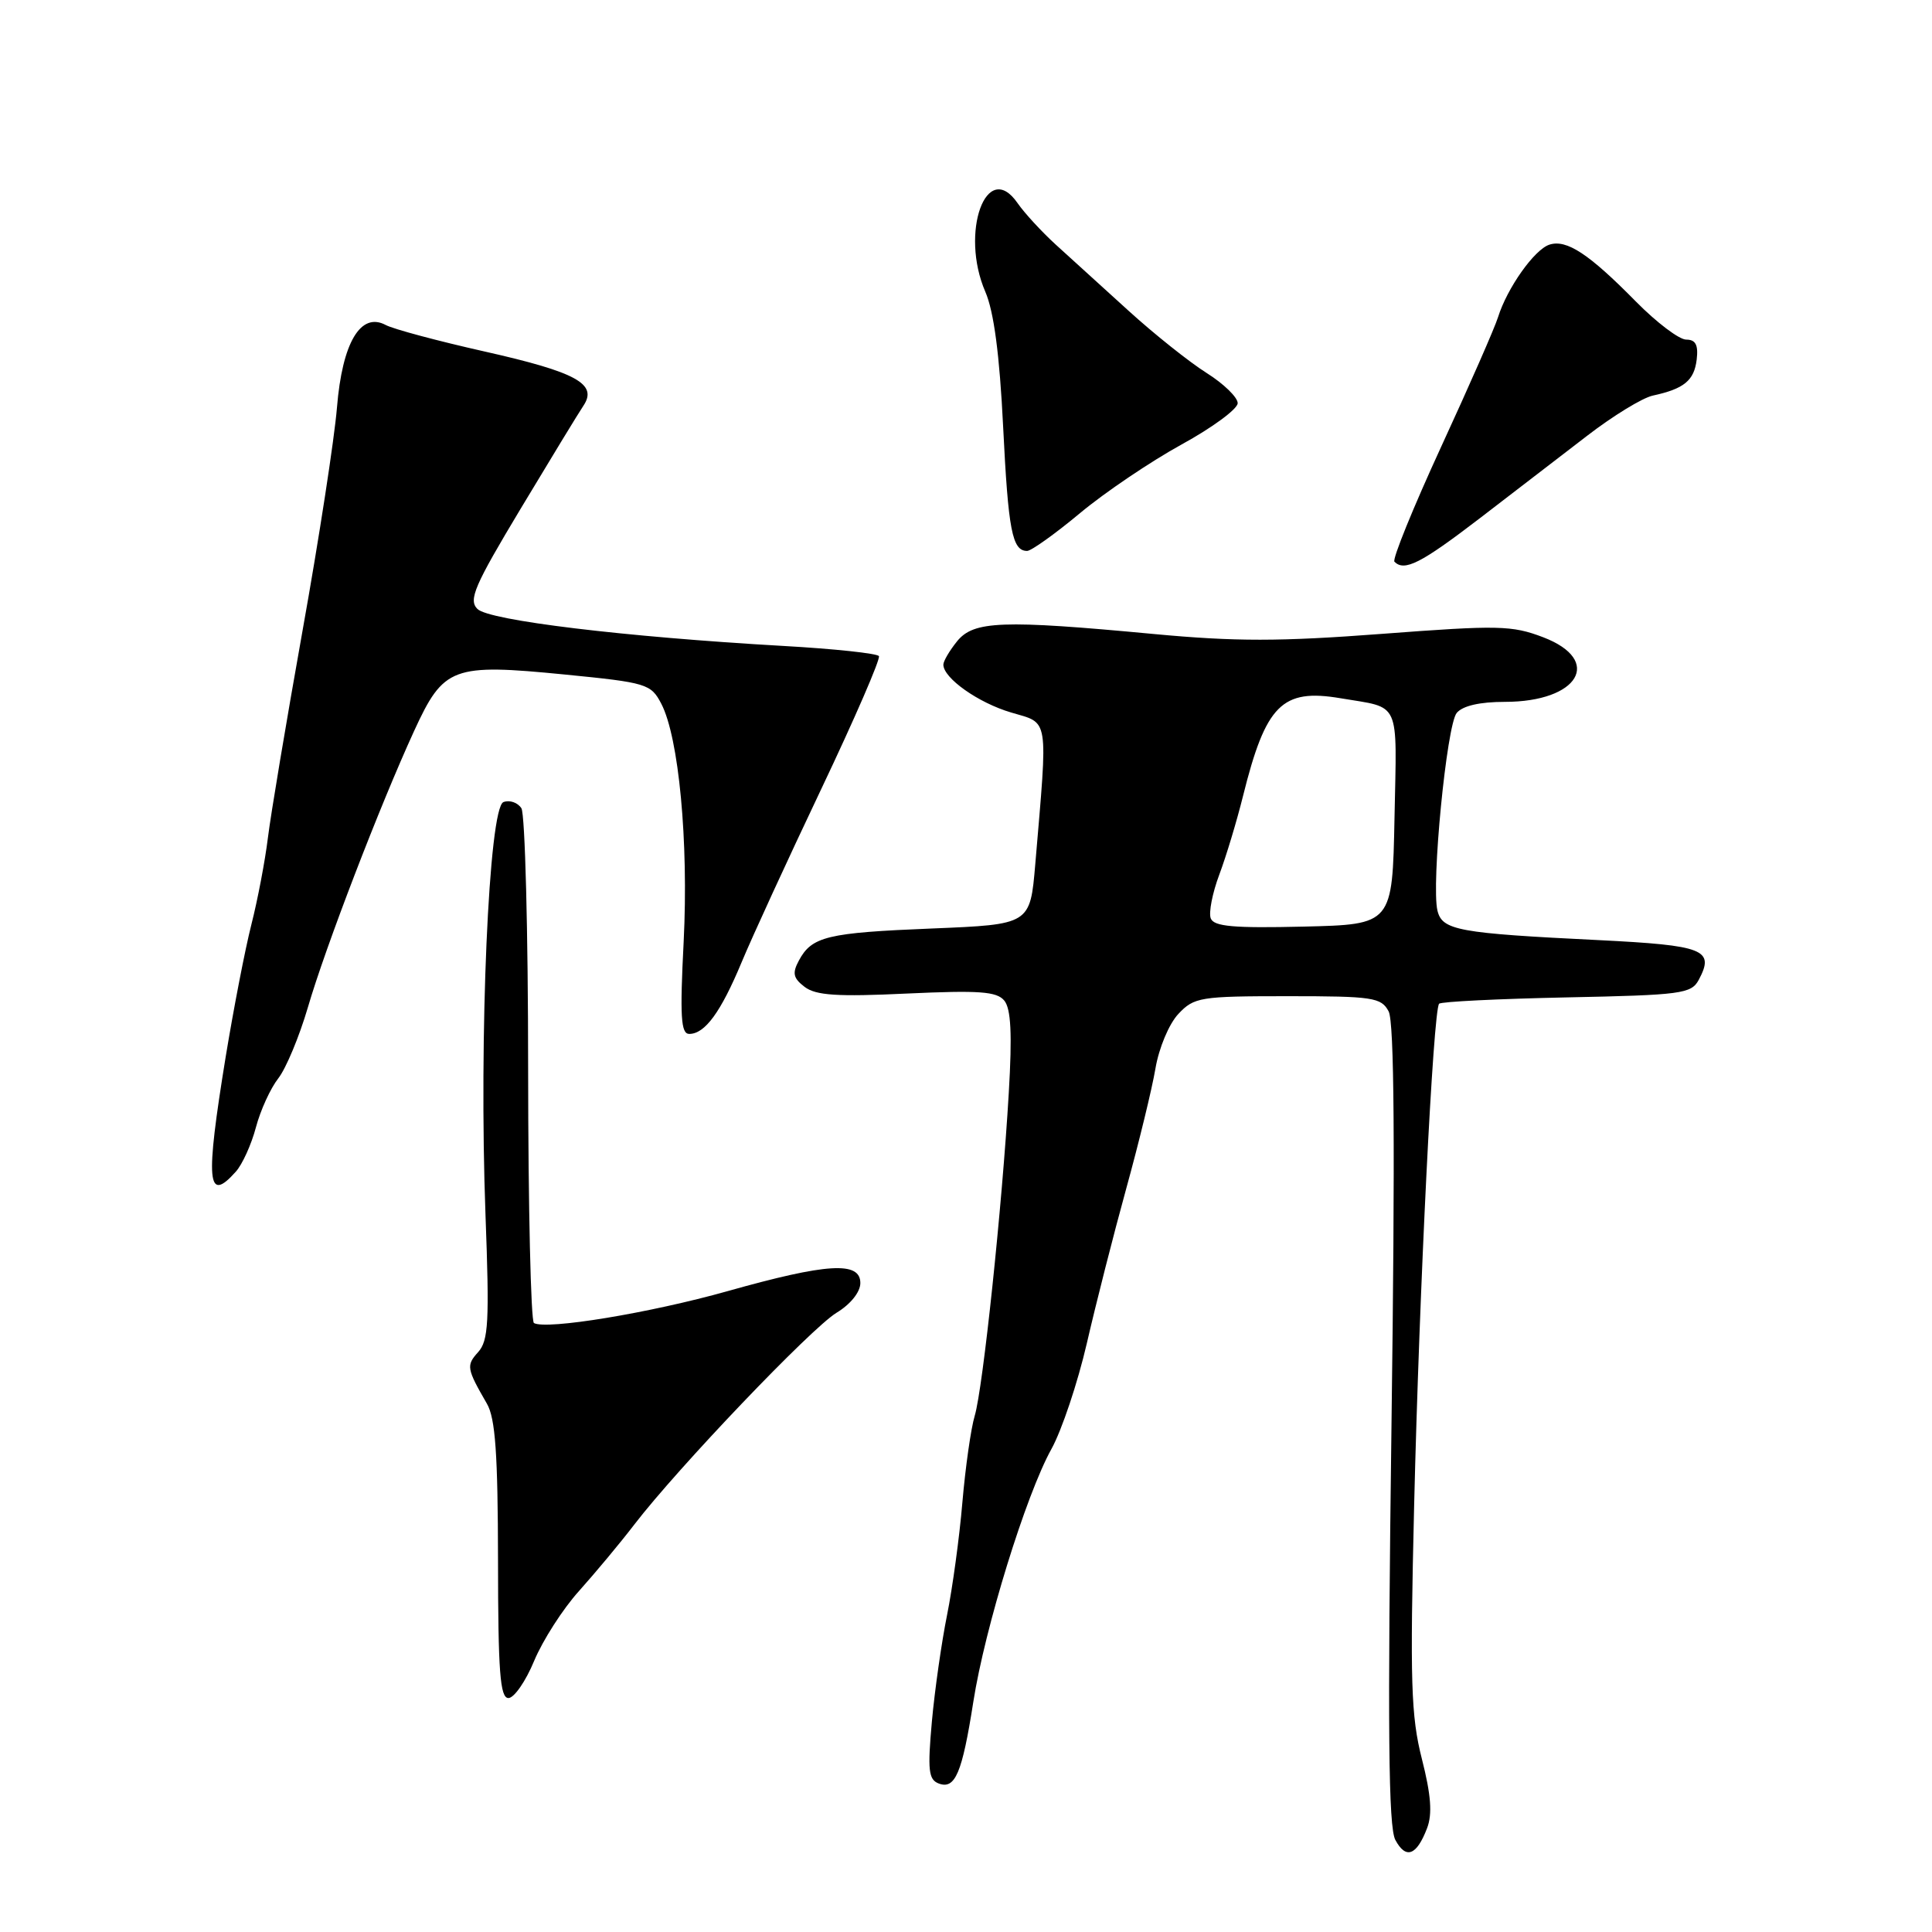 <?xml version="1.0" encoding="UTF-8" standalone="no"?>
<!DOCTYPE svg PUBLIC "-//W3C//DTD SVG 1.1//EN" "http://www.w3.org/Graphics/SVG/1.1/DTD/svg11.dtd" >
<svg xmlns="http://www.w3.org/2000/svg" xmlns:xlink="http://www.w3.org/1999/xlink" version="1.1" viewBox="0 0 256 256">
 <g >
 <path fill="currentColor"
d=" M 189.10 242.23 C 189.81 240.37 189.62 237.83 188.41 233.08 C 186.96 227.38 186.82 222.89 187.38 199.50 C 188.07 170.77 189.91 133.83 190.69 133.00 C 190.95 132.72 198.56 132.35 207.59 132.16 C 222.79 131.85 224.10 131.68 225.09 129.84 C 227.24 125.82 225.83 125.27 211.83 124.57 C 193.20 123.66 191.10 123.27 190.47 120.66 C 189.63 117.18 191.69 96.08 193.02 94.47 C 193.81 93.52 196.08 93.00 199.40 93.00 C 209.19 93.00 212.46 87.49 204.48 84.44 C 200.34 82.86 198.55 82.82 183.12 83.99 C 169.54 85.02 163.70 85.02 152.89 84.01 C 132.79 82.12 129.02 82.26 126.82 84.97 C 125.82 86.21 125.00 87.60 125.00 88.07 C 125.00 89.85 129.63 93.13 133.98 94.41 C 139.06 95.92 138.86 94.67 137.18 114.50 C 136.50 122.50 136.50 122.50 123.50 123.03 C 109.60 123.59 107.56 124.08 105.85 127.29 C 104.96 128.95 105.10 129.61 106.62 130.77 C 108.11 131.90 110.94 132.09 120.17 131.65 C 129.73 131.21 132.07 131.37 133.07 132.58 C 133.96 133.66 134.13 136.99 133.67 144.78 C 132.79 159.86 130.25 183.92 129.16 187.58 C 128.65 189.27 127.92 194.44 127.52 199.08 C 127.13 203.71 126.21 210.43 125.49 214.00 C 124.77 217.57 123.86 223.92 123.48 228.10 C 122.90 234.55 123.03 235.80 124.38 236.32 C 126.56 237.15 127.49 234.97 128.97 225.50 C 130.50 215.71 135.94 198.09 139.32 192.00 C 140.69 189.53 142.80 183.22 144.01 178.00 C 145.21 172.78 147.56 163.55 149.23 157.50 C 150.90 151.45 152.64 144.30 153.10 141.60 C 153.56 138.86 154.90 135.67 156.14 134.35 C 158.23 132.13 159.03 132.00 170.64 132.00 C 181.92 132.00 183.02 132.17 184.00 134.01 C 184.75 135.41 184.87 151.85 184.38 188.78 C 183.85 229.21 183.97 242.07 184.89 243.80 C 186.29 246.41 187.71 245.88 189.10 242.23 Z  M 70.78 220.07 C 71.91 217.36 74.58 213.19 76.72 210.82 C 78.85 208.44 82.16 204.48 84.05 202.01 C 89.82 194.49 107.49 175.99 110.84 173.95 C 112.71 172.82 114.00 171.20 114.00 170.01 C 114.00 167.10 109.59 167.37 96.42 171.08 C 86.12 173.98 72.40 176.24 70.75 175.31 C 70.34 175.07 69.99 159.95 69.98 141.69 C 69.98 123.44 69.57 107.87 69.09 107.10 C 68.60 106.34 67.53 105.97 66.71 106.28 C 64.77 107.03 63.45 137.27 64.33 160.95 C 64.86 175.17 64.73 177.64 63.35 179.17 C 61.76 180.93 61.83 181.34 64.52 186.00 C 65.64 187.93 65.97 192.67 65.99 206.75 C 66.00 221.51 66.26 225.00 67.37 225.00 C 68.12 225.00 69.66 222.78 70.78 220.07 Z  M 31.25 155.25 C 32.11 154.29 33.31 151.65 33.91 149.38 C 34.51 147.11 35.85 144.19 36.88 142.88 C 37.90 141.57 39.66 137.35 40.79 133.50 C 43.10 125.56 50.33 106.76 54.87 96.86 C 58.79 88.33 59.92 87.91 74.86 89.38 C 85.70 90.45 86.25 90.62 87.62 93.24 C 89.95 97.70 91.25 111.52 90.59 124.75 C 90.08 134.72 90.22 137.00 91.33 137.00 C 93.41 137.00 95.52 134.10 98.27 127.50 C 99.64 124.20 104.39 113.87 108.82 104.55 C 113.25 95.23 116.69 87.30 116.46 86.94 C 116.24 86.58 110.53 85.97 103.78 85.59 C 82.75 84.39 64.79 82.22 63.26 80.69 C 62.05 79.48 62.86 77.61 69.00 67.39 C 72.93 60.85 76.66 54.72 77.30 53.77 C 79.24 50.88 76.40 49.32 64.23 46.58 C 58.04 45.19 52.14 43.61 51.12 43.07 C 47.79 41.28 45.35 45.40 44.65 54.00 C 44.31 58.12 42.27 71.40 40.10 83.50 C 37.94 95.60 35.87 107.97 35.50 111.00 C 35.13 114.03 34.15 119.20 33.31 122.50 C 32.47 125.80 30.95 133.68 29.91 140.00 C 27.19 156.68 27.44 159.52 31.25 155.25 Z  M 195.98 68.75 C 200.47 65.31 206.92 60.35 210.32 57.73 C 213.72 55.11 217.62 52.72 219.00 52.42 C 223.15 51.52 224.48 50.43 224.82 47.65 C 225.05 45.70 224.68 45.00 223.43 45.00 C 222.50 45.00 219.50 42.73 216.77 39.96 C 210.53 33.62 207.58 31.68 205.30 32.42 C 203.31 33.07 199.71 38.16 198.50 42.02 C 198.08 43.39 194.69 51.11 190.97 59.18 C 187.25 67.26 184.46 74.12 184.77 74.43 C 186.09 75.76 188.26 74.66 195.98 68.75 Z  M 143.11 67.99 C 146.41 65.24 152.47 61.15 156.56 58.90 C 160.65 56.66 164.00 54.19 164.00 53.42 C 164.00 52.65 162.15 50.85 159.88 49.42 C 157.61 47.99 152.95 44.28 149.52 41.16 C 146.09 38.05 141.76 34.11 139.89 32.41 C 138.03 30.71 135.75 28.24 134.83 26.91 C 130.73 20.98 127.16 30.80 130.56 38.66 C 131.69 41.27 132.45 46.98 132.92 56.53 C 133.60 70.30 134.12 73.00 136.10 73.00 C 136.64 73.00 139.80 70.75 143.11 67.99 Z  M 160.43 121.69 C 160.14 120.93 160.65 118.33 161.56 115.90 C 162.47 113.48 163.88 108.80 164.70 105.50 C 167.72 93.37 169.87 91.21 177.62 92.52 C 185.68 93.88 185.09 92.56 184.78 108.33 C 184.50 122.50 184.50 122.50 172.73 122.78 C 163.46 123.00 160.85 122.77 160.43 121.69 Z "/>
</g>
</svg>